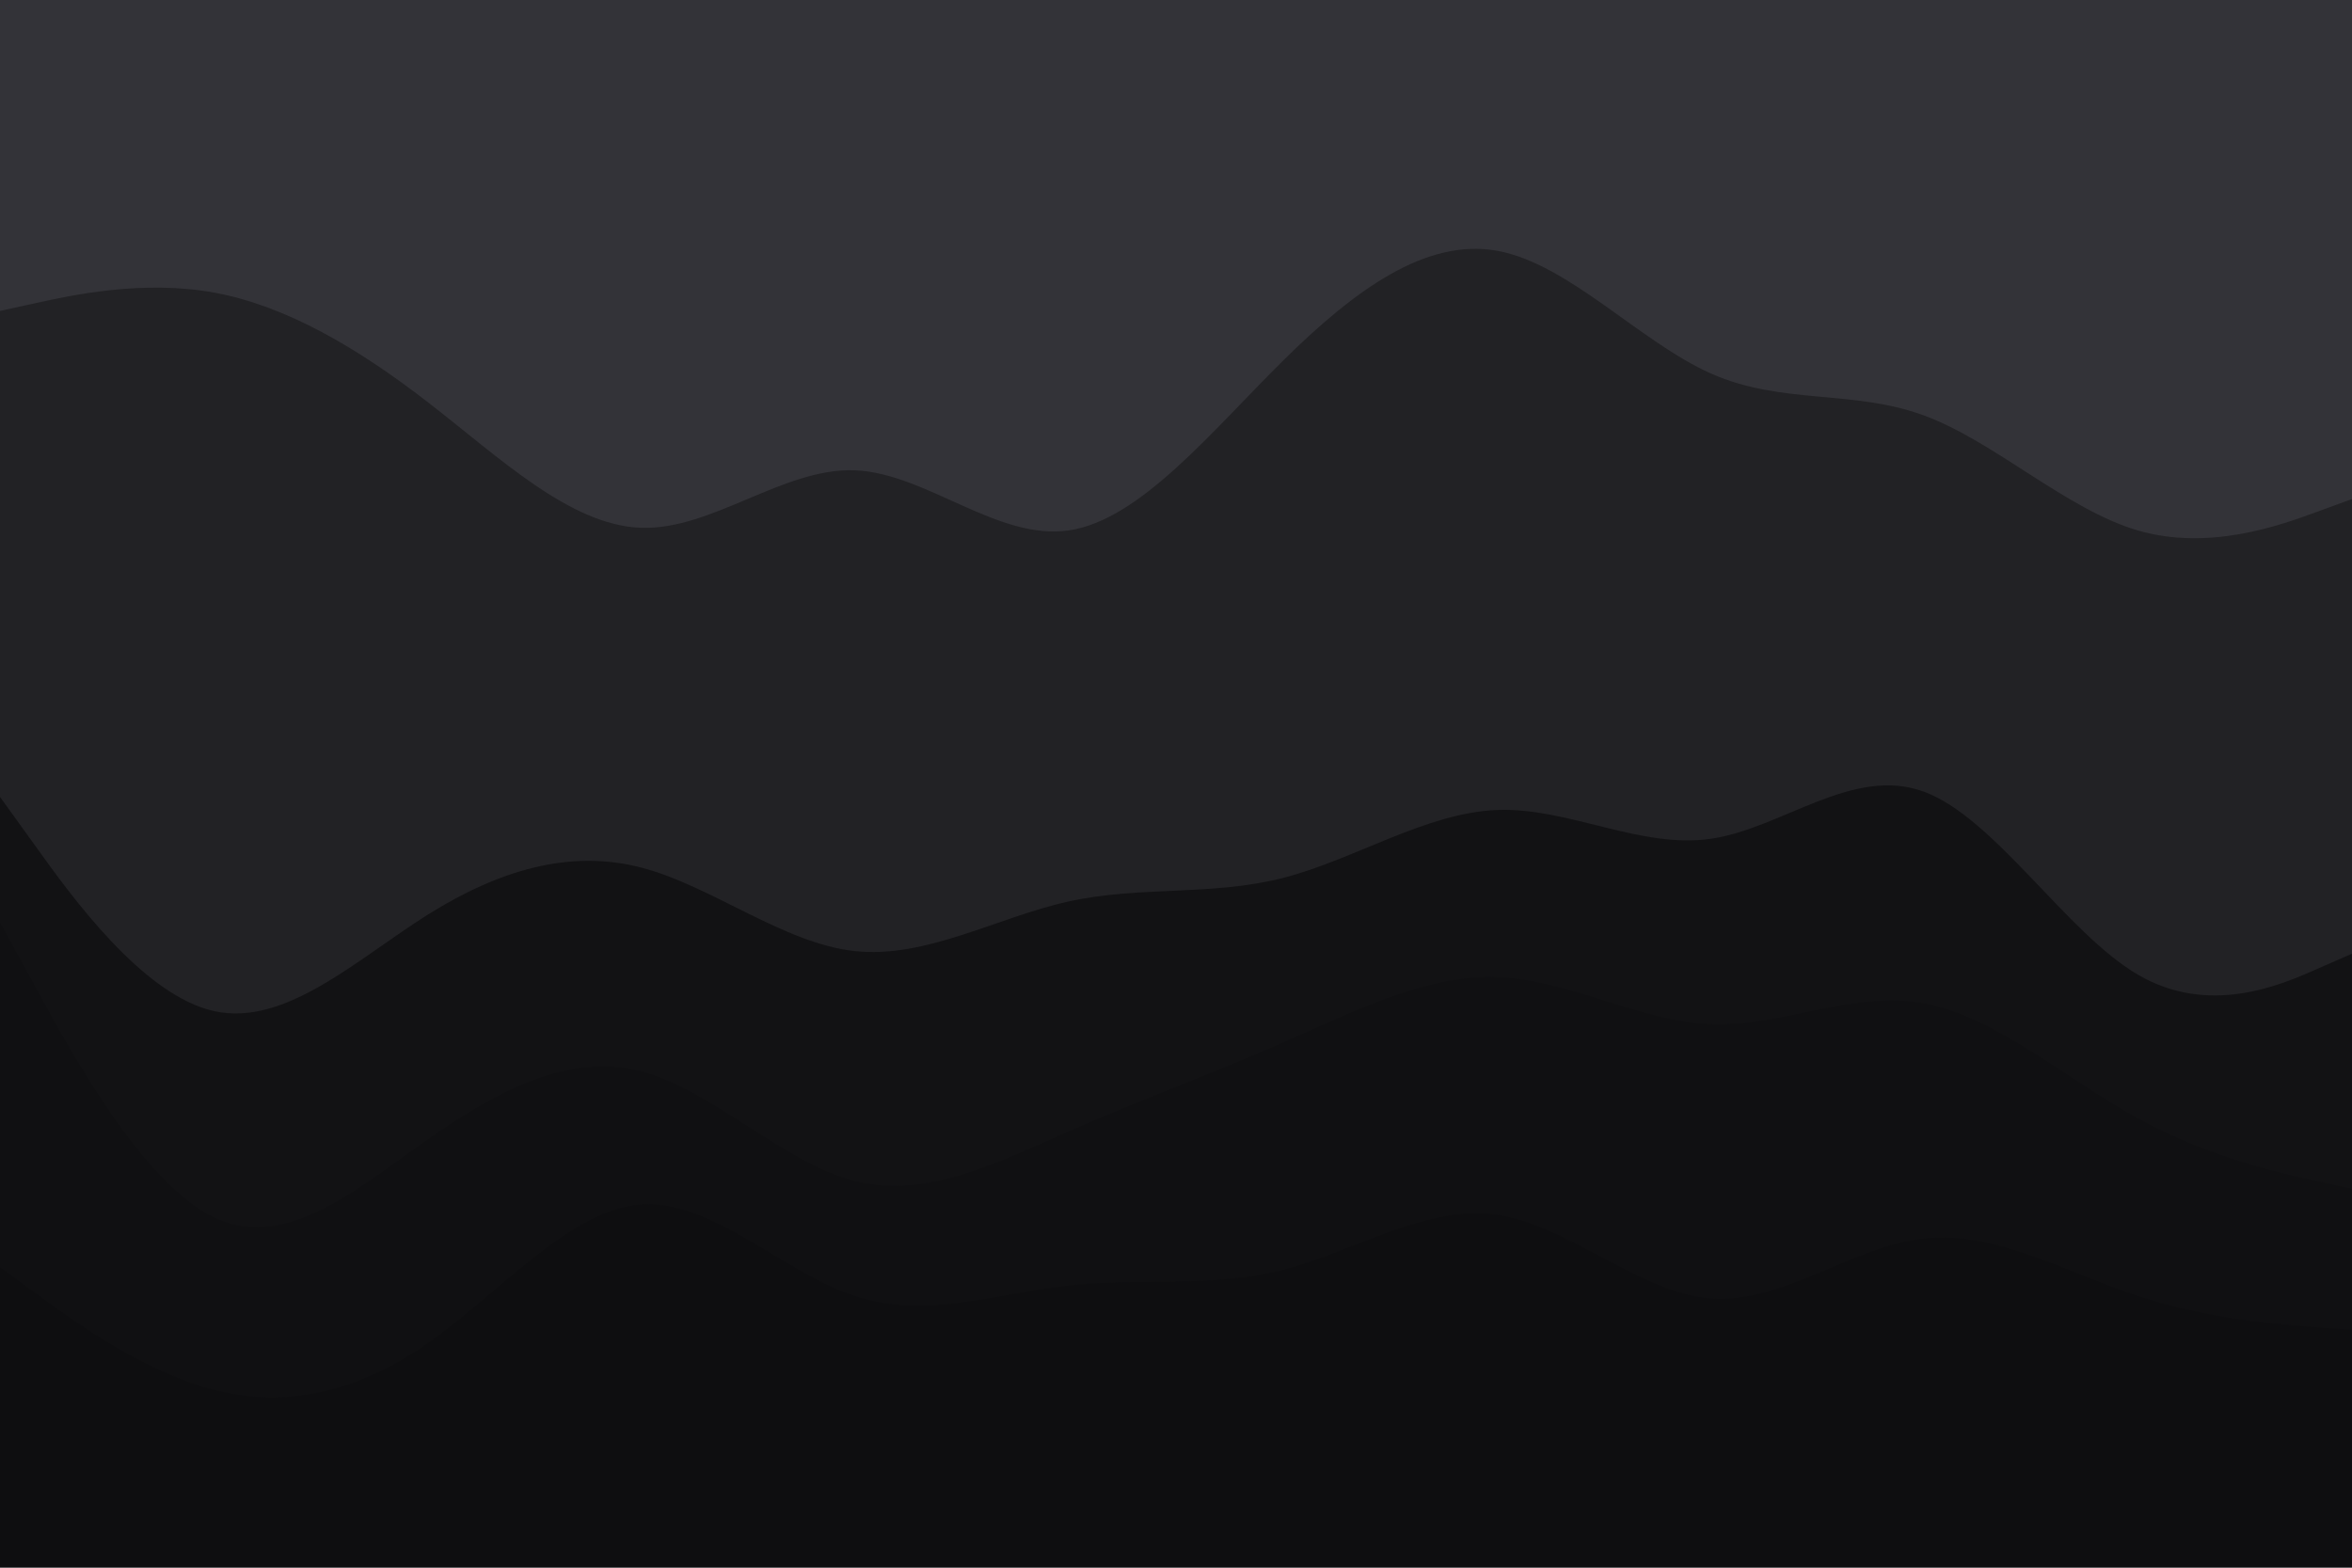 <svg id="visual" viewBox="0 0 900 600" width="900" height="600" xmlns="http://www.w3.org/2000/svg" xmlns:xlink="http://www.w3.org/1999/xlink" version="1.1"><path d="M0 121L13.7 118C27.3 115 54.7 109 82 114C109.3 119 136.7 135 163.8 156C191 177 218 203 245.2 204C272.3 205 299.7 181 327 182C354.3 183 381.7 209 409 205C436.3 201 463.7 167 491 140C518.3 113 545.7 93 573 98C600.3 103 627.7 133 654.8 145C682 157 709 151 736.2 161C763.3 171 790.7 197 818 205C845.3 213 872.7 203 886.3 198L900 193L900 0L886.3 0C872.7 0 845.3 0 818 0C790.7 0 763.3 0 736.2 0C709 0 682 0 654.8 0C627.7 0 600.3 0 573 0C545.7 0 518.3 0 491 0C463.7 0 436.3 0 409 0C381.7 0 354.3 0 327 0C299.7 0 272.3 0 245.2 0C218 0 191 0 163.8 0C136.7 0 109.3 0 82 0C54.7 0 27.3 0 13.7 0L0 0Z" fill="#333338"></path><path d="M0 307L13.7 326C27.3 345 54.7 383 82 389C109.3 395 136.7 369 163.8 352C191 335 218 327 245.2 334C272.3 341 299.7 363 327 366C354.3 369 381.7 353 409 347C436.3 341 463.7 345 491 338C518.3 331 545.7 313 573 312C600.3 311 627.7 327 654.8 323C682 319 709 295 736.2 305C763.3 315 790.7 359 818 375C845.3 391 872.7 379 886.3 373L900 367L900 191L886.3 196C872.7 201 845.3 211 818 203C790.7 195 763.3 169 736.2 159C709 149 682 155 654.8 143C627.7 131 600.3 101 573 96C545.7 91 518.3 111 491 138C463.7 165 436.3 199 409 203C381.7 207 354.3 181 327 180C299.7 179 272.3 203 245.2 202C218 201 191 175 163.8 154C136.7 133 109.3 117 82 112C54.7 107 27.3 113 13.7 116L0 119Z" fill="#222225"></path><path d="M0 355L13.7 380C27.3 405 54.7 455 82 468C109.3 481 136.7 457 163.8 438C191 419 218 405 245.2 412C272.3 419 299.7 447 327 454C354.3 461 381.7 447 409 435C436.3 423 463.7 413 491 401C518.3 389 545.7 375 573 376C600.3 377 627.7 393 654.8 394C682 395 709 381 736.2 386C763.3 391 790.7 415 818 430C845.3 445 872.7 451 886.3 454L900 457L900 365L886.3 371C872.7 377 845.3 389 818 373C790.7 357 763.3 313 736.2 303C709 293 682 317 654.8 321C627.7 325 600.3 309 573 310C545.7 311 518.3 329 491 336C463.7 343 436.3 339 409 345C381.7 351 354.3 367 327 364C299.7 361 272.3 339 245.2 332C218 325 191 333 163.8 350C136.7 367 109.3 393 82 387C54.7 381 27.3 343 13.7 324L0 305Z" fill="#121214"></path><path d="M0 487L13.7 497C27.3 507 54.7 527 82 534C109.3 541 136.7 535 163.8 516C191 497 218 465 245.2 463C272.3 461 299.7 489 327 498C354.3 507 381.7 497 409 494C436.3 491 463.7 495 491 488C518.3 481 545.7 463 573 467C600.3 471 627.7 497 654.8 499C682 501 709 479 736.2 476C763.3 473 790.7 489 818 498C845.3 507 872.7 509 886.3 510L900 511L900 455L886.3 452C872.7 449 845.3 443 818 428C790.7 413 763.3 389 736.2 384C709 379 682 393 654.8 392C627.7 391 600.3 375 573 374C545.7 373 518.3 387 491 399C463.7 411 436.3 421 409 433C381.7 445 354.3 459 327 452C299.7 445 272.3 417 245.2 410C218 403 191 417 163.8 436C136.7 455 109.3 479 82 466C54.7 453 27.3 403 13.7 378L0 353Z" fill="#101012"></path><path d="M0 601L13.7 601C27.3 601 54.7 601 82 601C109.3 601 136.7 601 163.8 601C191 601 218 601 245.2 601C272.3 601 299.7 601 327 601C354.3 601 381.7 601 409 601C436.3 601 463.7 601 491 601C518.3 601 545.7 601 573 601C600.3 601 627.7 601 654.8 601C682 601 709 601 736.2 601C763.3 601 790.7 601 818 601C845.3 601 872.7 601 886.3 601L900 601L900 509L886.3 508C872.7 507 845.3 505 818 496C790.7 487 763.3 471 736.2 474C709 477 682 499 654.8 497C627.7 495 600.3 469 573 465C545.7 461 518.3 479 491 486C463.7 493 436.3 489 409 492C381.7 495 354.3 505 327 496C299.7 487 272.3 459 245.2 461C218 463 191 495 163.8 514C136.7 533 109.3 539 82 532C54.7 525 27.3 505 13.7 495L0 485Z" fill="#0e0e10"></path></svg>